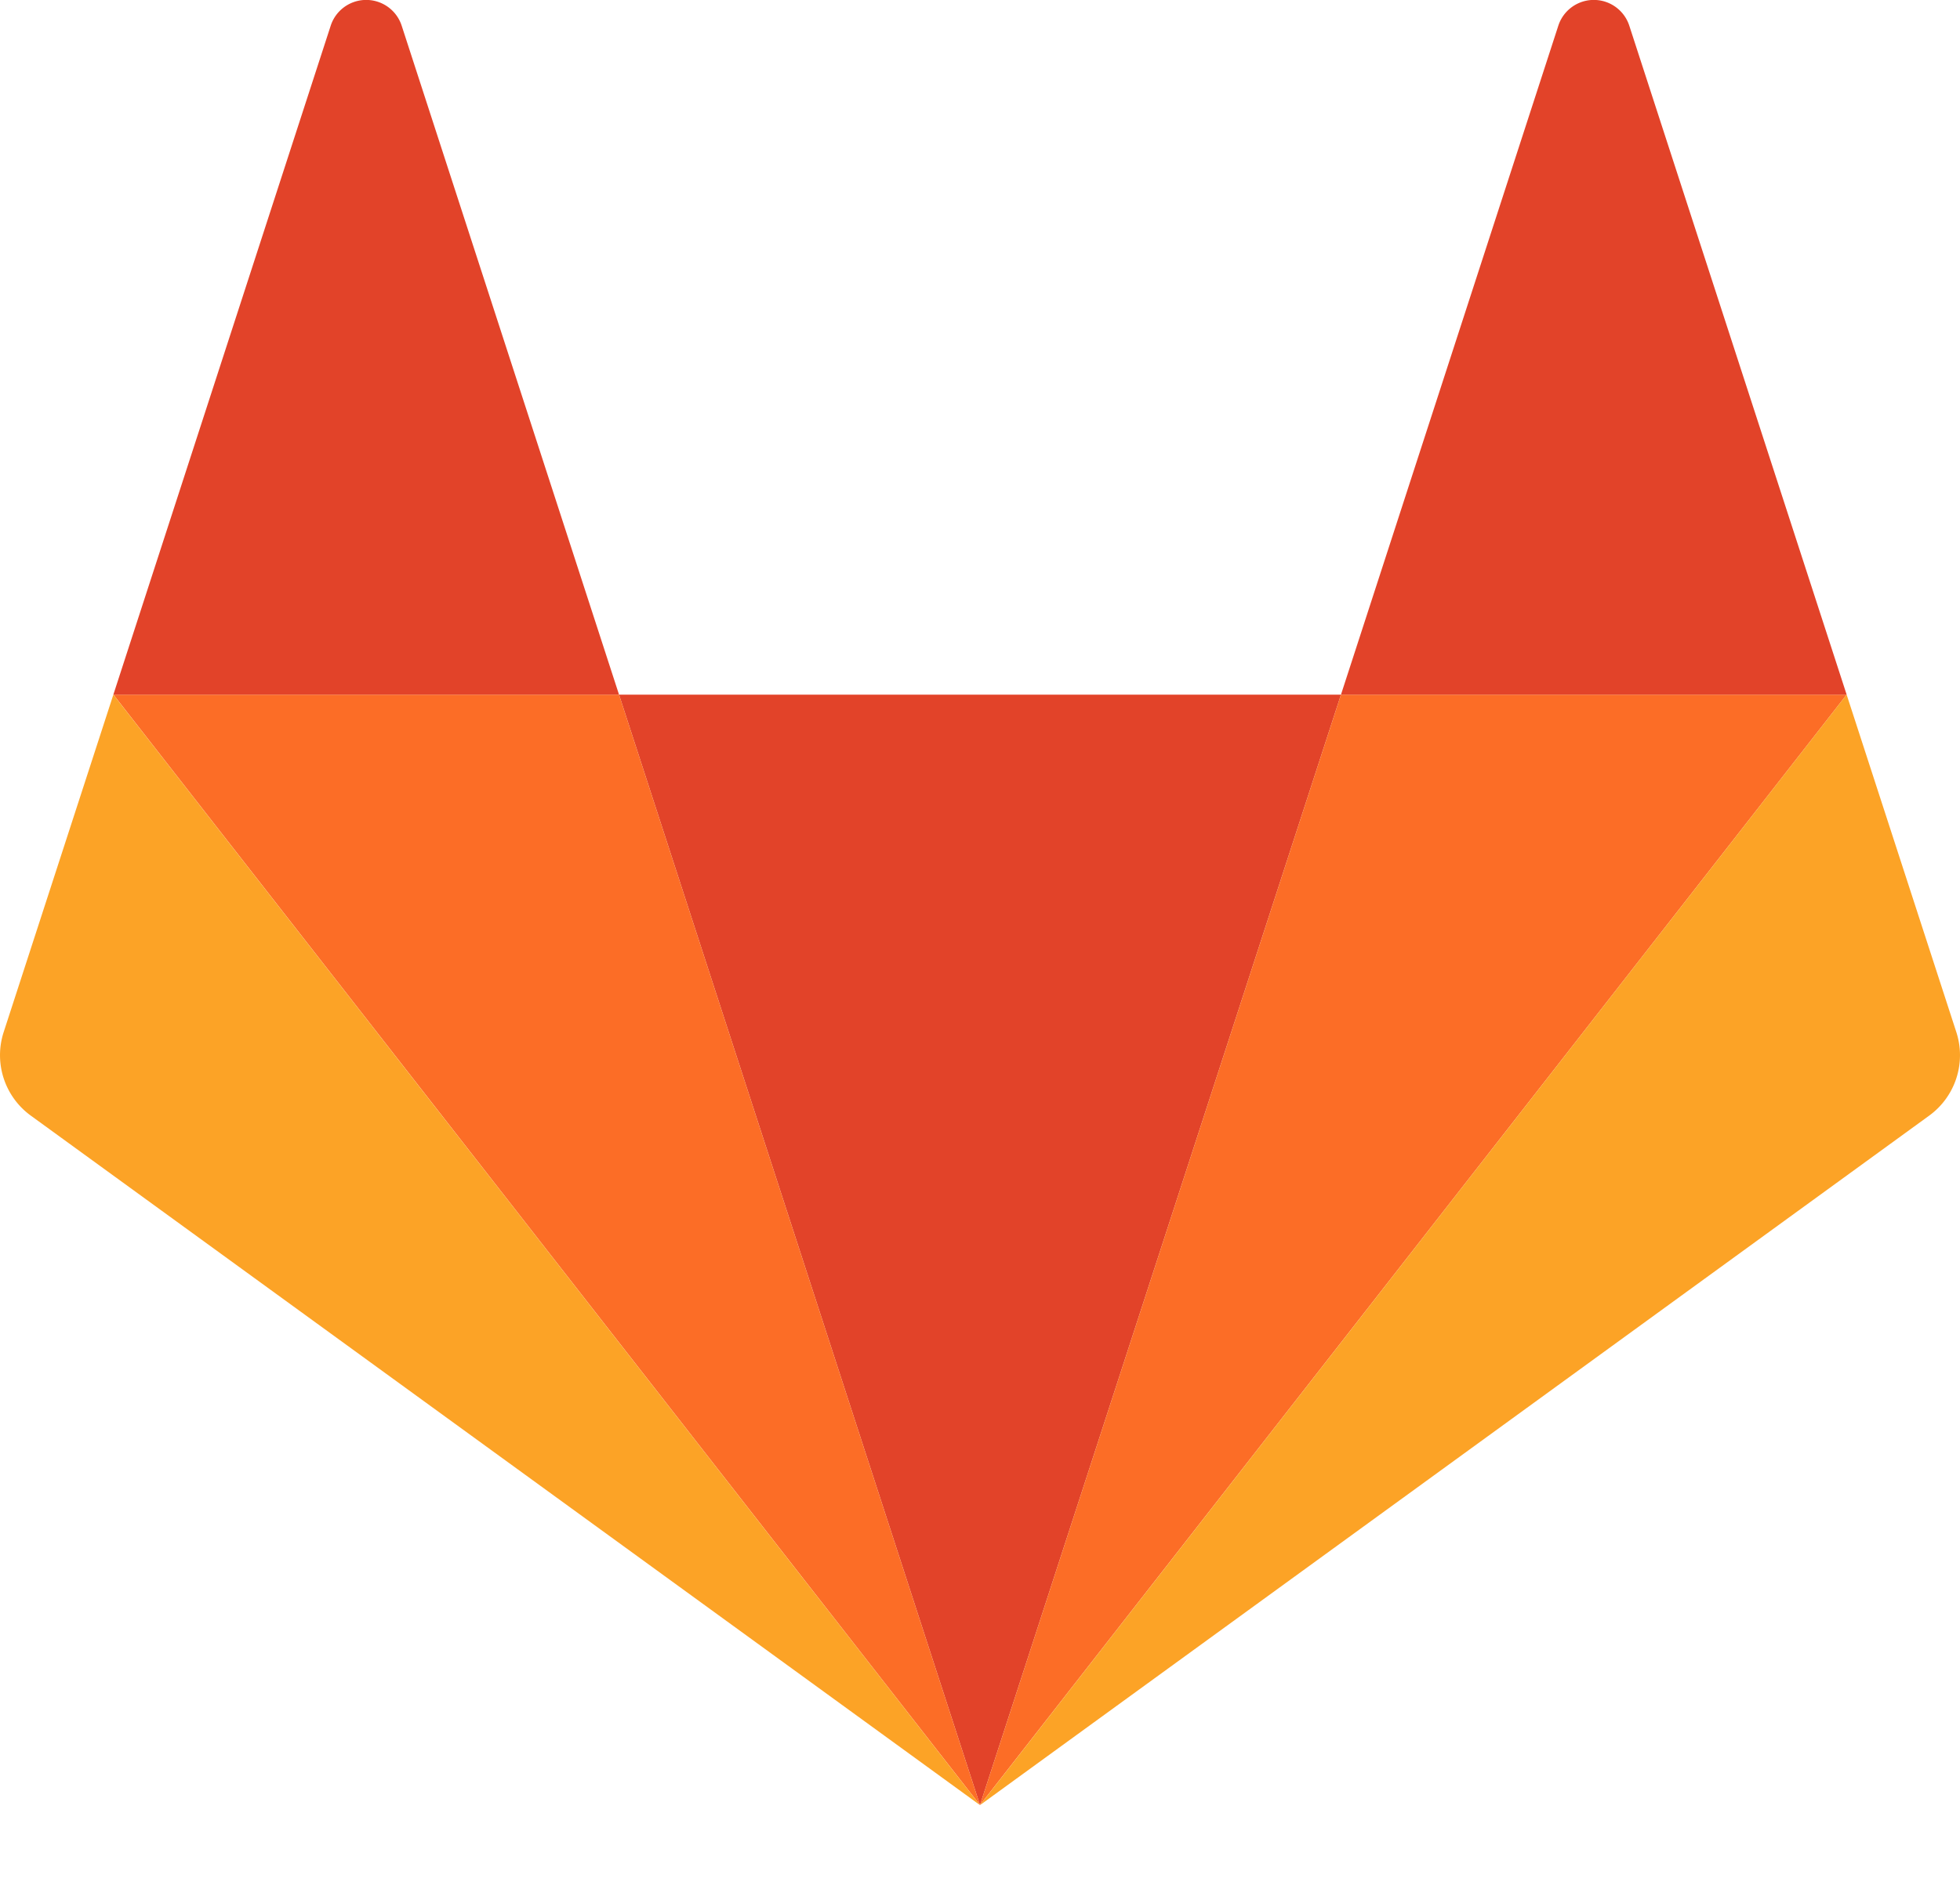 <svg fill="none" viewBox="0 0 24 23" xmlns="http://www.w3.org/2000/svg">
  <g clip-rule="evenodd" fill-rule="evenodd">
    <path d="M12 22.108l4.42-13.6H7.58z" fill="#e24329"/>
    <path d="M12 22.108l-4.42-13.6H1.389z" fill="#fc6d26"/>
    <path d="M1.388 8.508L.045 12.641a.915.915 0 00.332 1.023L12 22.109z" fill="#fca326"/>
    <path d="M1.388 8.508H7.58L4.919.316a.457.457 0 00-.87 0z" fill="#e24329"/>
    <path d="M12 22.108l4.42-13.6h6.192z" fill="#fc6d26"/>
    <path d="M22.612 8.508l1.343 4.133a.915.915 0 01-.332 1.023L12 22.109z" fill="#fca326"/>
    <path d="M22.612 8.508H16.42L19.081.316a.457.457 0 01.87 0z" fill="#e24329"/>
  </g>
</svg>
